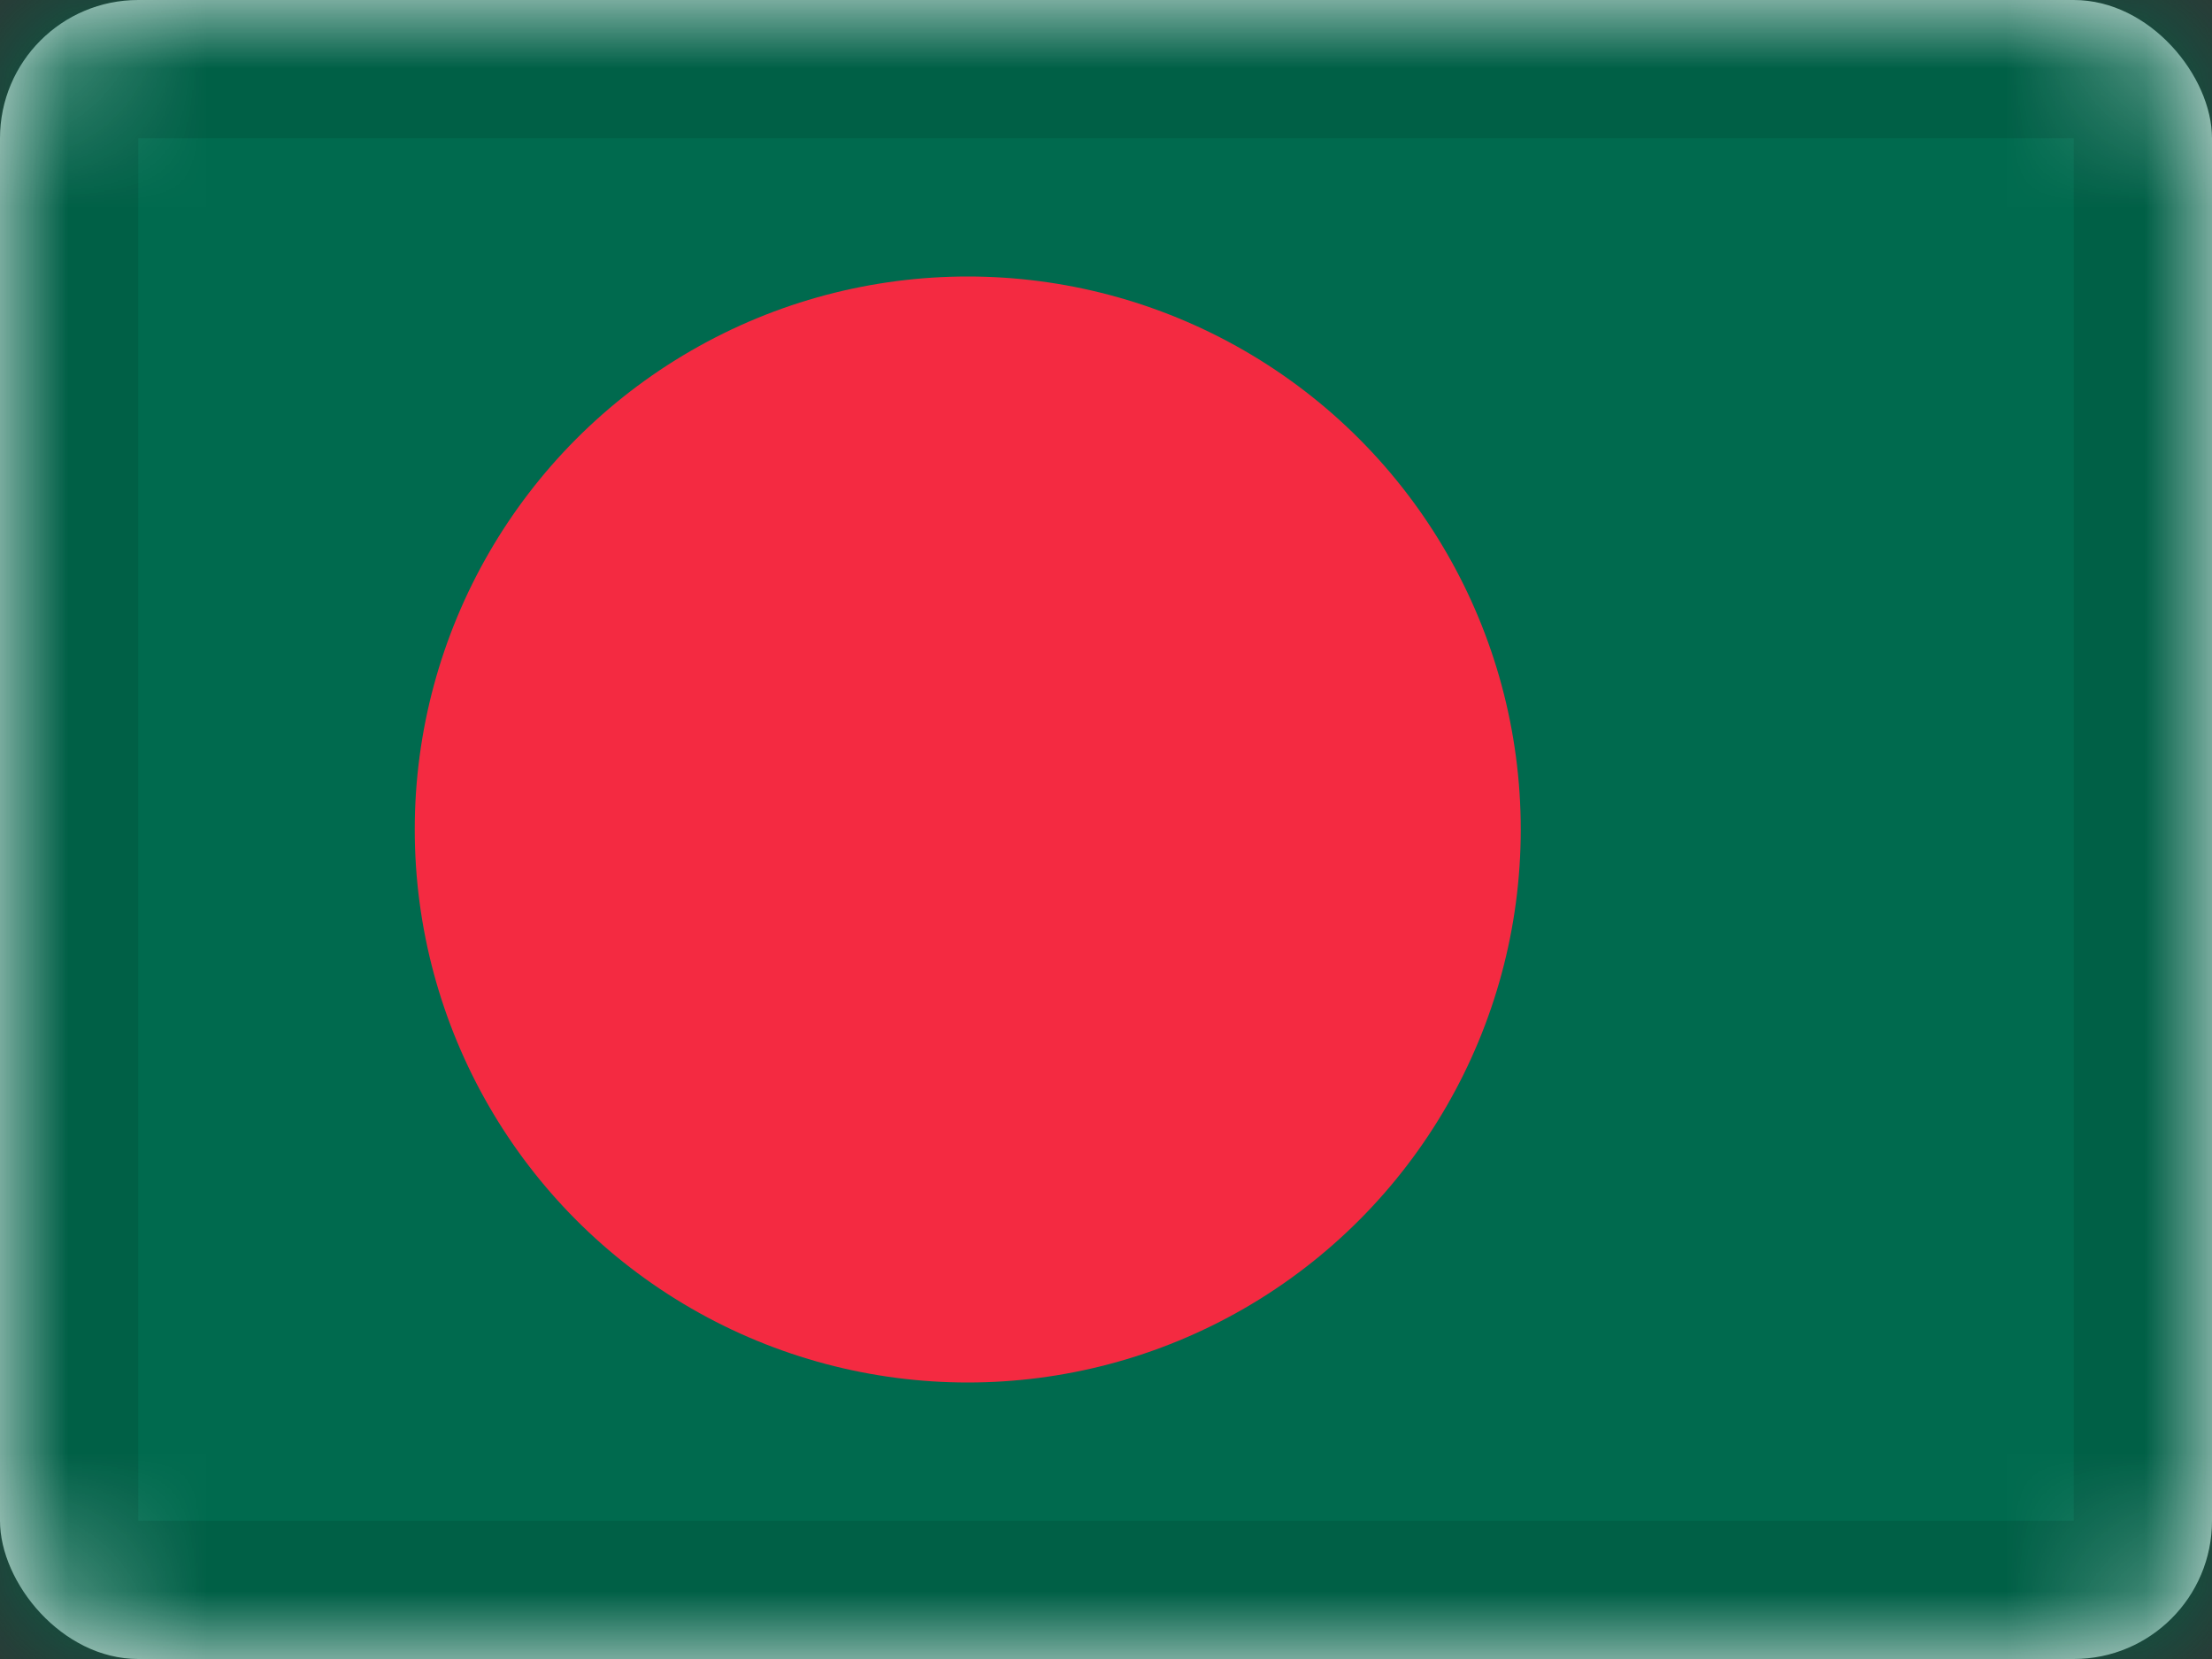 <svg xmlns="http://www.w3.org/2000/svg" xmlns:xlink="http://www.w3.org/1999/xlink" viewBox="0 0 16 12"><rect x="0" y="0" width="16" height="12" fill="#333333" stroke="none"/><defs><rect id="cr-flag-BD-a" width="16" height="12" rx="1"/></defs><g fill="none" fill-rule="evenodd"><mask id="cr-flag-BD-b" fill="#fff"><use xlink:href="#cr-flag-BD-a"/></mask><use fill="#FFF" xlink:href="#cr-flag-BD-a"/><path fill="#006A4E" d="M0 0h16v12H0z" mask="url(#cr-flag-BD-b)"/><circle cx="7" cy="6" r="4" fill="#F42A41" mask="url(#cr-flag-BD-b)"/><g stroke="#000" stroke-opacity=".1" mask="url(#cr-flag-BD-b)"><path d="M.5.5h15v11H.5z" style="mix-blend-mode:multiply"/></g></g></svg>